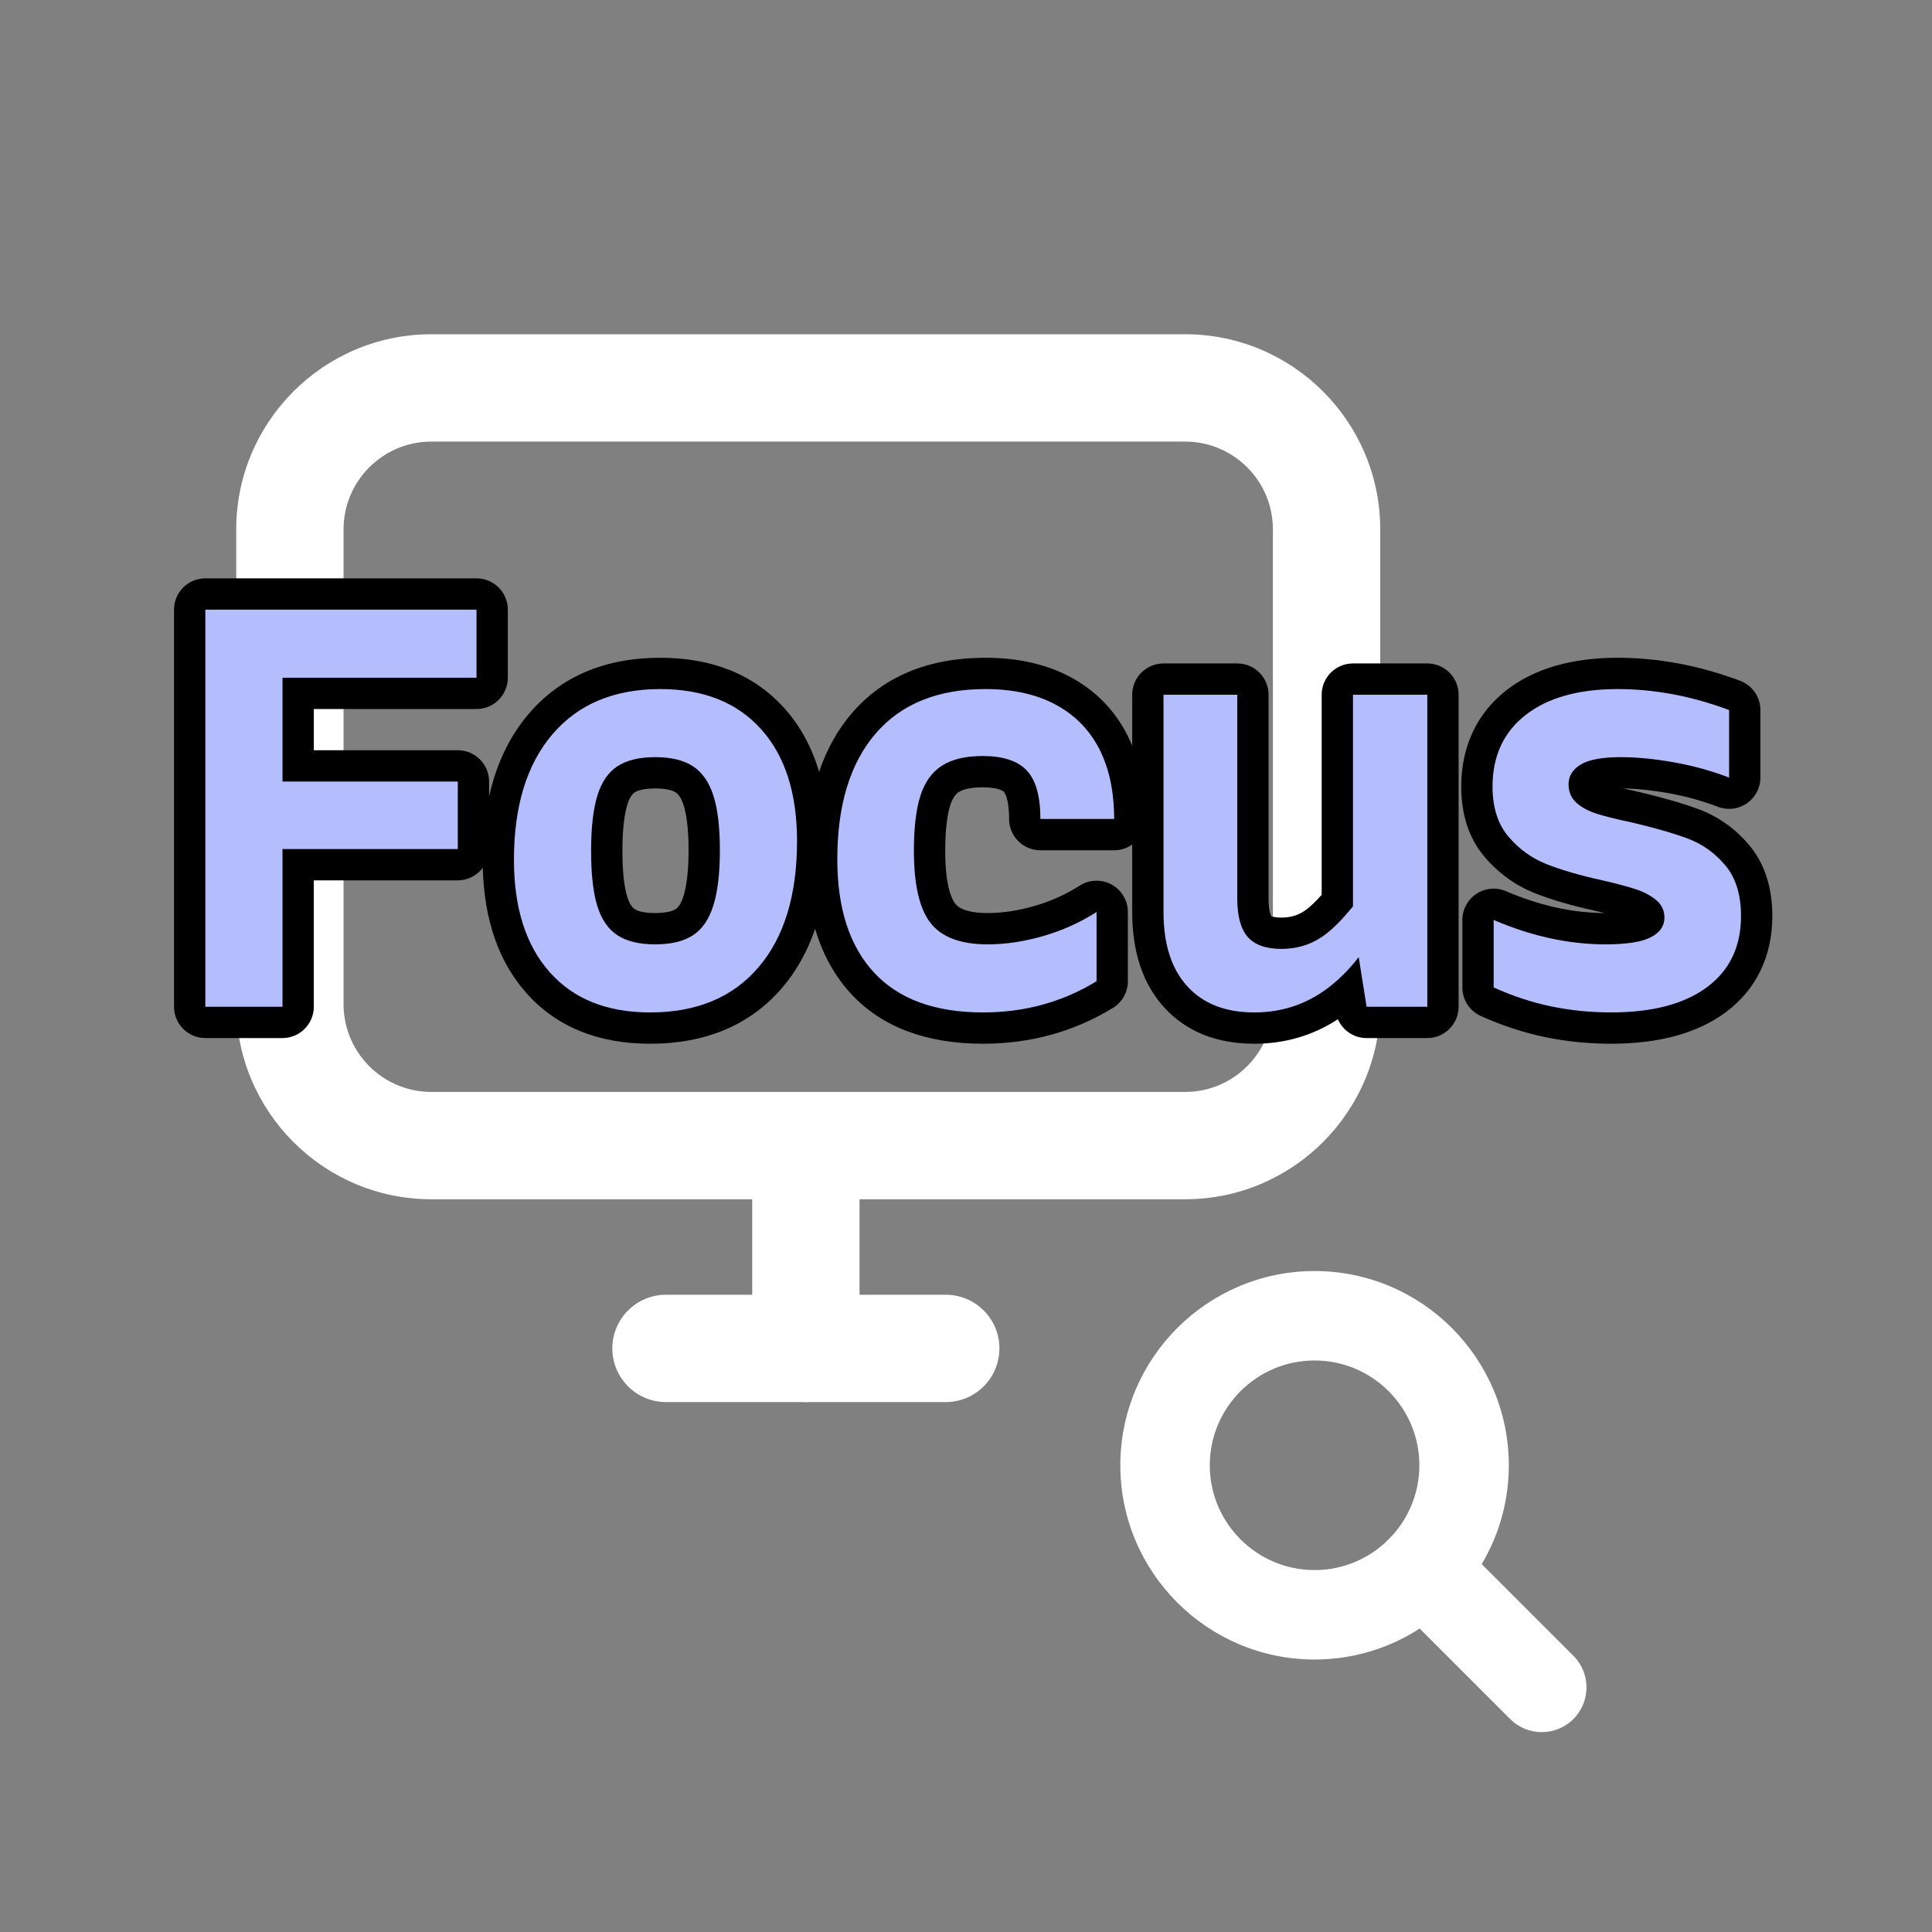 <?xml version="1.0" encoding="UTF-8"?>
<svg id="text" xmlns="http://www.w3.org/2000/svg" width="1080" height="1080" viewBox="0 0 1080 1080">
  <rect x="0" y="0" width="1080" height="1080" fill="#808080" stroke="none"/>
  <path d="M734.852,927.682c-59.873,0-108.583-48.71-108.583-108.583s48.71-108.583,108.583-108.583,108.583,48.71,108.583,108.583-48.71,108.583-108.583,108.583ZM734.852,760.516c-32.303,0-58.583,26.28-58.583,58.583s26.28,58.583,58.583,58.583,58.583-26.28,58.583-58.583-26.28-58.583-58.583-58.583Z" fill="#fff"/>
  <path d="M861.864,968.272c-6.398,0-12.796-2.44-17.678-7.322l-66.508-66.508c-9.763-9.763-9.763-25.593,0-35.355s25.592-9.764,35.355,0l66.508,66.508c9.763,9.763,9.763,25.593,0,35.355-4.882,4.882-11.279,7.322-17.678,7.322Z" fill="#fff"/>
  <path d="M662.502,670.397H241.111c-60.136,0-109.06-48.924-109.06-109.059v-265.433c0-60.135,48.924-109.059,109.06-109.059h421.392c60.135,0,109.059,48.924,109.059,109.059v265.433c0,60.135-48.924,109.059-109.059,109.059ZM241.111,246.848c-27.052,0-49.06,22.008-49.06,49.059v265.433c0,27.051,22.008,49.059,49.06,49.059h421.392c27.051,0,49.059-22.008,49.059-49.059v-265.433c0-27.051-22.008-49.059-49.059-49.059H241.111Z" fill="#fff"/>
  <path d="M450.487,783.767c-16.568,0-30-13.432-30-30v-113.369c0-16.568,13.432-30,30-30s30,13.432,30,30v113.369c0,16.568-13.432,30-30,30Z" fill="#fff"/>
  <path d="M528.68,783.767h-156.387c-16.568,0-30-13.432-30-30s13.432-30,30-30h156.387c16.568,0,30,13.432,30,30s-13.432,30-30,30Z" fill="#fff"/>
  <g>
    <g>
      <path d="M797.869,370.867h-41.543c-9.665,0-17.5,7.835-17.5,17.5v111.863c-3.647,4.081-6.389,6.56-8.355,8.063-4.142,3.169-8.623,4.645-14.103,4.645-3.684,0-5.319-.61-5.78-.825-.333-.627-1.455-3.232-1.455-9.898v-113.848c0-9.665-7.835-17.5-17.5-17.5h-41.227c-9.665,0-17.5,7.835-17.5,17.5v28.49c-.846-2.052-1.755-4.056-2.745-5.999-7.118-13.954-17.783-24.837-31.704-32.346-13.314-7.178-29.339-10.817-47.627-10.817-31.843,0-56.953,10.425-74.633,30.985-7.961,9.259-14.06,20.223-18.323,32.77-4.086-13.82-10.573-25.738-19.465-35.612-16.825-18.675-40.139-28.144-69.291-28.144-31.021,0-55.769,10.543-73.552,31.335-10.725,12.535-18.129,28.015-22.162,46.245v-8.389c0-9.665-7.835-17.5-17.5-17.5h-80.49v-23.033h90.956c9.665,0,17.5-7.835,17.5-17.5v-38.055c0-9.665-7.835-17.5-17.5-17.5H114.785c-9.665,0-17.5,7.835-17.5,17.5v221.986c0,9.665,7.835,17.5,17.5,17.5h43.129c9.665,0,17.5-7.835,17.5-17.5v-70.66h80.49c5.716,0,10.777-2.753,13.97-6.992.758,29.056,8.917,52.57,24.313,69.921,16.719,18.847,40.009,28.402,69.223,28.402,31.228,0,56.08-10.543,73.87-31.337,7.987-9.339,14.11-20.354,18.394-32.923,4.182,14.295,10.913,26.499,20.178,36.473,17.12,18.439,41.919,27.787,73.709,27.787,26.419,0,50.828-6.732,72.552-20.01,5.201-3.179,8.373-8.836,8.373-14.932v-38.689c0-6.387-3.479-12.267-9.079-15.341-5.599-3.073-12.428-2.854-17.816.577-7.85,4.995-16.395,8.837-25.405,11.422-9.051,2.6-17.828,3.918-26.088,3.918-6.395,0-14.729-.903-18.117-5.214-1.687-2.143-5.608-9.317-5.608-29.611,0-13.74,1.531-21.413,2.82-25.442,1.724-5.404,4.062-6.905,4.829-7.397,2.633-1.689,7.329-2.62,13.223-2.62,7.06,0,10.872,1.39,11.992,2.58.117.124,2.854,3.171,2.854,15.121,0,9.665,7.835,17.5,17.5,17.5h41.226c3.761,0,7.237-1.198,10.09-3.217v37.725c0,22.395,6.021,40.343,17.896,53.343,12.29,13.462,29.229,20.288,50.345,20.288,17.129,0,32.829-4.605,46.737-13.698,2.72,6.267,8.952,10.527,16.054,10.527h33.932c9.665,0,17.5-7.835,17.5-17.5v-174.418c0-9.665-7.835-17.5-17.5-17.5ZM350.654,449.927c.744-2.438,2.059-5.623,4.085-6.947,1.275-.832,4.469-2.229,11.524-2.229s10.252,1.398,11.515,2.222c2.147,1.404,3.548,4.627,4.34,7.068,1.276,3.946,2.798,11.524,2.798,25.218s-1.544,21.551-2.837,25.658c-1.14,3.617-2.663,6.193-4.289,7.254-.002,0-.005.003-.007.004-1.272.832-4.462,2.227-11.52,2.227s-10.243-1.393-11.531-2.234c-2.049-1.336-3.359-4.46-4.103-6.859-1.232-3.97-2.701-11.656-2.701-25.731,0-13.84,1.48-21.582,2.726-25.649Z"/>
      <path d="M977.959,472.615c-7.765-9.313-17.329-16.13-28.437-20.263-8.896-3.304-20.169-6.559-33.508-9.674-.127-.03-.253-.058-.381-.085-2.992-.629-5.737-1.241-8.227-1.834,7.479.097,15.897.963,25.052,2.578,9.635,1.701,19.009,4.282,27.862,7.672,5.382,2.06,11.43,1.342,16.176-1.925,4.747-3.265,7.582-8.657,7.582-14.418v-37.737c0-7.311-4.544-13.851-11.395-16.4-11.702-4.356-23.362-7.617-34.657-9.691-11.356-2.085-22.662-3.143-33.604-3.143-25.867,0-46.819,6.095-62.278,18.118-16.556,12.881-25.307,31.528-25.307,53.928,0,15.838,4.387,29.037,13.033,39.226,7.764,9.154,17.229,15.993,28.125,20.322,9.196,3.658,20.218,6.88,33.693,9.848,1.879.435,3.649.855,5.31,1.264-17.889-.067-36.427-4.175-55.112-12.211-5.405-2.324-11.621-1.776-16.538,1.46-4.917,3.237-7.876,8.729-7.876,14.616v37.737c0,6.88,4.03,13.121,10.301,15.951,11.889,5.365,24.006,9.34,36.018,11.813,11.889,2.447,24.278,3.688,36.826,3.688,26.775,0,48.315-5.906,64.017-17.554,17.077-12.662,26.104-31.285,26.104-53.857,0-15.985-4.298-29.25-12.779-39.43Z"/>
    </g>
    <g>
      <polygon points="114.785 562.785 157.914 562.785 157.914 474.625 255.904 474.625 255.904 436.887 157.914 436.887 157.914 378.853 266.37 378.853 266.37 340.799 114.785 340.799 114.785 562.785" fill="#b4befe"/>
      <path d="M369.118,385.195c-25.796,0-45.879,8.404-60.254,25.212-14.38,16.808-21.564,40.225-21.564,70.243,0,26.852,6.659,47.781,19.979,62.79,13.318,15.014,32.029,22.516,56.131,22.516,26.004,0,46.191-8.403,60.57-25.211,14.375-16.808,21.564-40.324,21.564-70.561,0-26.846-6.715-47.727-20.137-62.632-13.429-14.904-32.189-22.357-56.29-22.357ZM398.77,506.179c-2.434,7.72-6.238,13.27-11.417,16.648-5.183,3.385-12.209,5.074-21.089,5.074s-15.91-1.689-21.088-5.074c-5.184-3.379-8.935-8.824-11.259-16.331-2.329-7.502-3.488-17.809-3.488-30.92,0-12.894,1.159-23.15,3.488-30.761,2.324-7.611,6.075-13.106,11.259-16.491,5.178-3.379,12.209-5.073,21.088-5.073s15.906,1.694,21.089,5.073c5.179,3.385,8.983,8.83,11.417,16.332,2.428,7.507,3.646,17.71,3.646,30.603s-1.219,23.205-3.646,30.92Z" fill="#b4befe"/>
      <path d="M526.57,428.008c5.599-3.593,13.16-5.392,22.674-5.392,11.416,0,19.662,2.695,24.736,8.087,5.073,5.391,7.61,14.429,7.61,27.114h41.226c0-15.223-2.75-28.225-8.244-39.007-5.5-10.782-13.637-19.077-24.419-24.894-10.782-5.812-23.894-8.722-39.323-8.722-26.639,0-47.094,8.3-61.363,24.895-14.271,16.6-21.406,40.013-21.406,70.243,0,27.485,6.867,48.629,20.613,63.425,13.74,14.801,34.036,22.198,60.888,22.198,23.254,0,44.397-5.812,63.425-17.441v-38.689c-9.306,5.922-19.295,10.416-29.969,13.478-10.678,3.067-20.984,4.599-30.92,4.599-15.014,0-25.637-3.964-31.87-11.892-6.239-7.929-9.355-21.406-9.355-40.434,0-12.894,1.214-23.15,3.647-30.761,2.428-7.611,6.446-13.211,12.051-16.808Z" fill="#b4befe"/>
      <path d="M756.326,506.672c-5.654,6.911-10.729,12.084-15.223,15.521-7.189,5.5-15.435,8.245-24.735,8.245-8.671,0-14.96-2.22-18.868-6.659-3.915-4.44-5.867-11.625-5.867-21.564v-113.848h-41.227v121.458c0,17.973,4.439,31.821,13.319,41.544,8.88,9.727,21.352,14.587,37.421,14.587,15.009,0,28.432-4.33,40.274-13.002,6.592-4.826,12.626-10.803,18.105-17.925l4.412,27.756h33.932v-174.418h-41.543v118.305Z" fill="#b4befe"/>
      <path d="M964.518,483.821c-5.816-6.977-12.844-11.996-21.088-15.063-8.246-3.062-18.711-6.075-31.396-9.038-8.037-1.689-14.429-3.275-19.187-4.757-4.756-1.477-8.617-3.538-11.574-6.184-2.963-2.642-4.44-6.075-4.44-10.307,0-4.648,2.27-8.35,6.818-11.1,4.544-2.745,11.996-4.122,22.357-4.122,8.88,0,18.71.951,29.492,2.854,10.782,1.903,21.139,4.757,31.078,8.562v-37.737c-10.782-4.014-21.356-6.978-31.712-8.88-10.361-1.902-20.51-2.854-30.444-2.854-21.99,0-39.165,4.812-51.532,14.43-12.368,9.623-18.553,22.991-18.553,40.116,0,11.629,2.959,20.93,8.881,27.907,5.916,6.977,13.002,12.104,21.246,15.38,8.246,3.28,18.602,6.293,31.078,9.038,8.246,1.903,14.588,3.598,19.027,5.074,4.44,1.481,8.191,3.488,11.259,6.025,3.062,2.537,4.599,5.817,4.599,9.831,0,4.652-2.537,8.3-7.611,10.94-5.074,2.646-13.533,3.964-25.37,3.964-20.509,0-41.335-4.544-62.474-13.636v37.737c10.782,4.866,21.564,8.403,32.347,10.624,10.782,2.22,21.882,3.329,33.298,3.329,23.041,0,40.909-4.702,53.594-14.111,12.686-9.405,19.027-22.675,19.027-39.8,0-11.837-2.908-21.247-8.721-28.224Z" fill="#b4befe"/>
    </g>
  </g>
</svg>